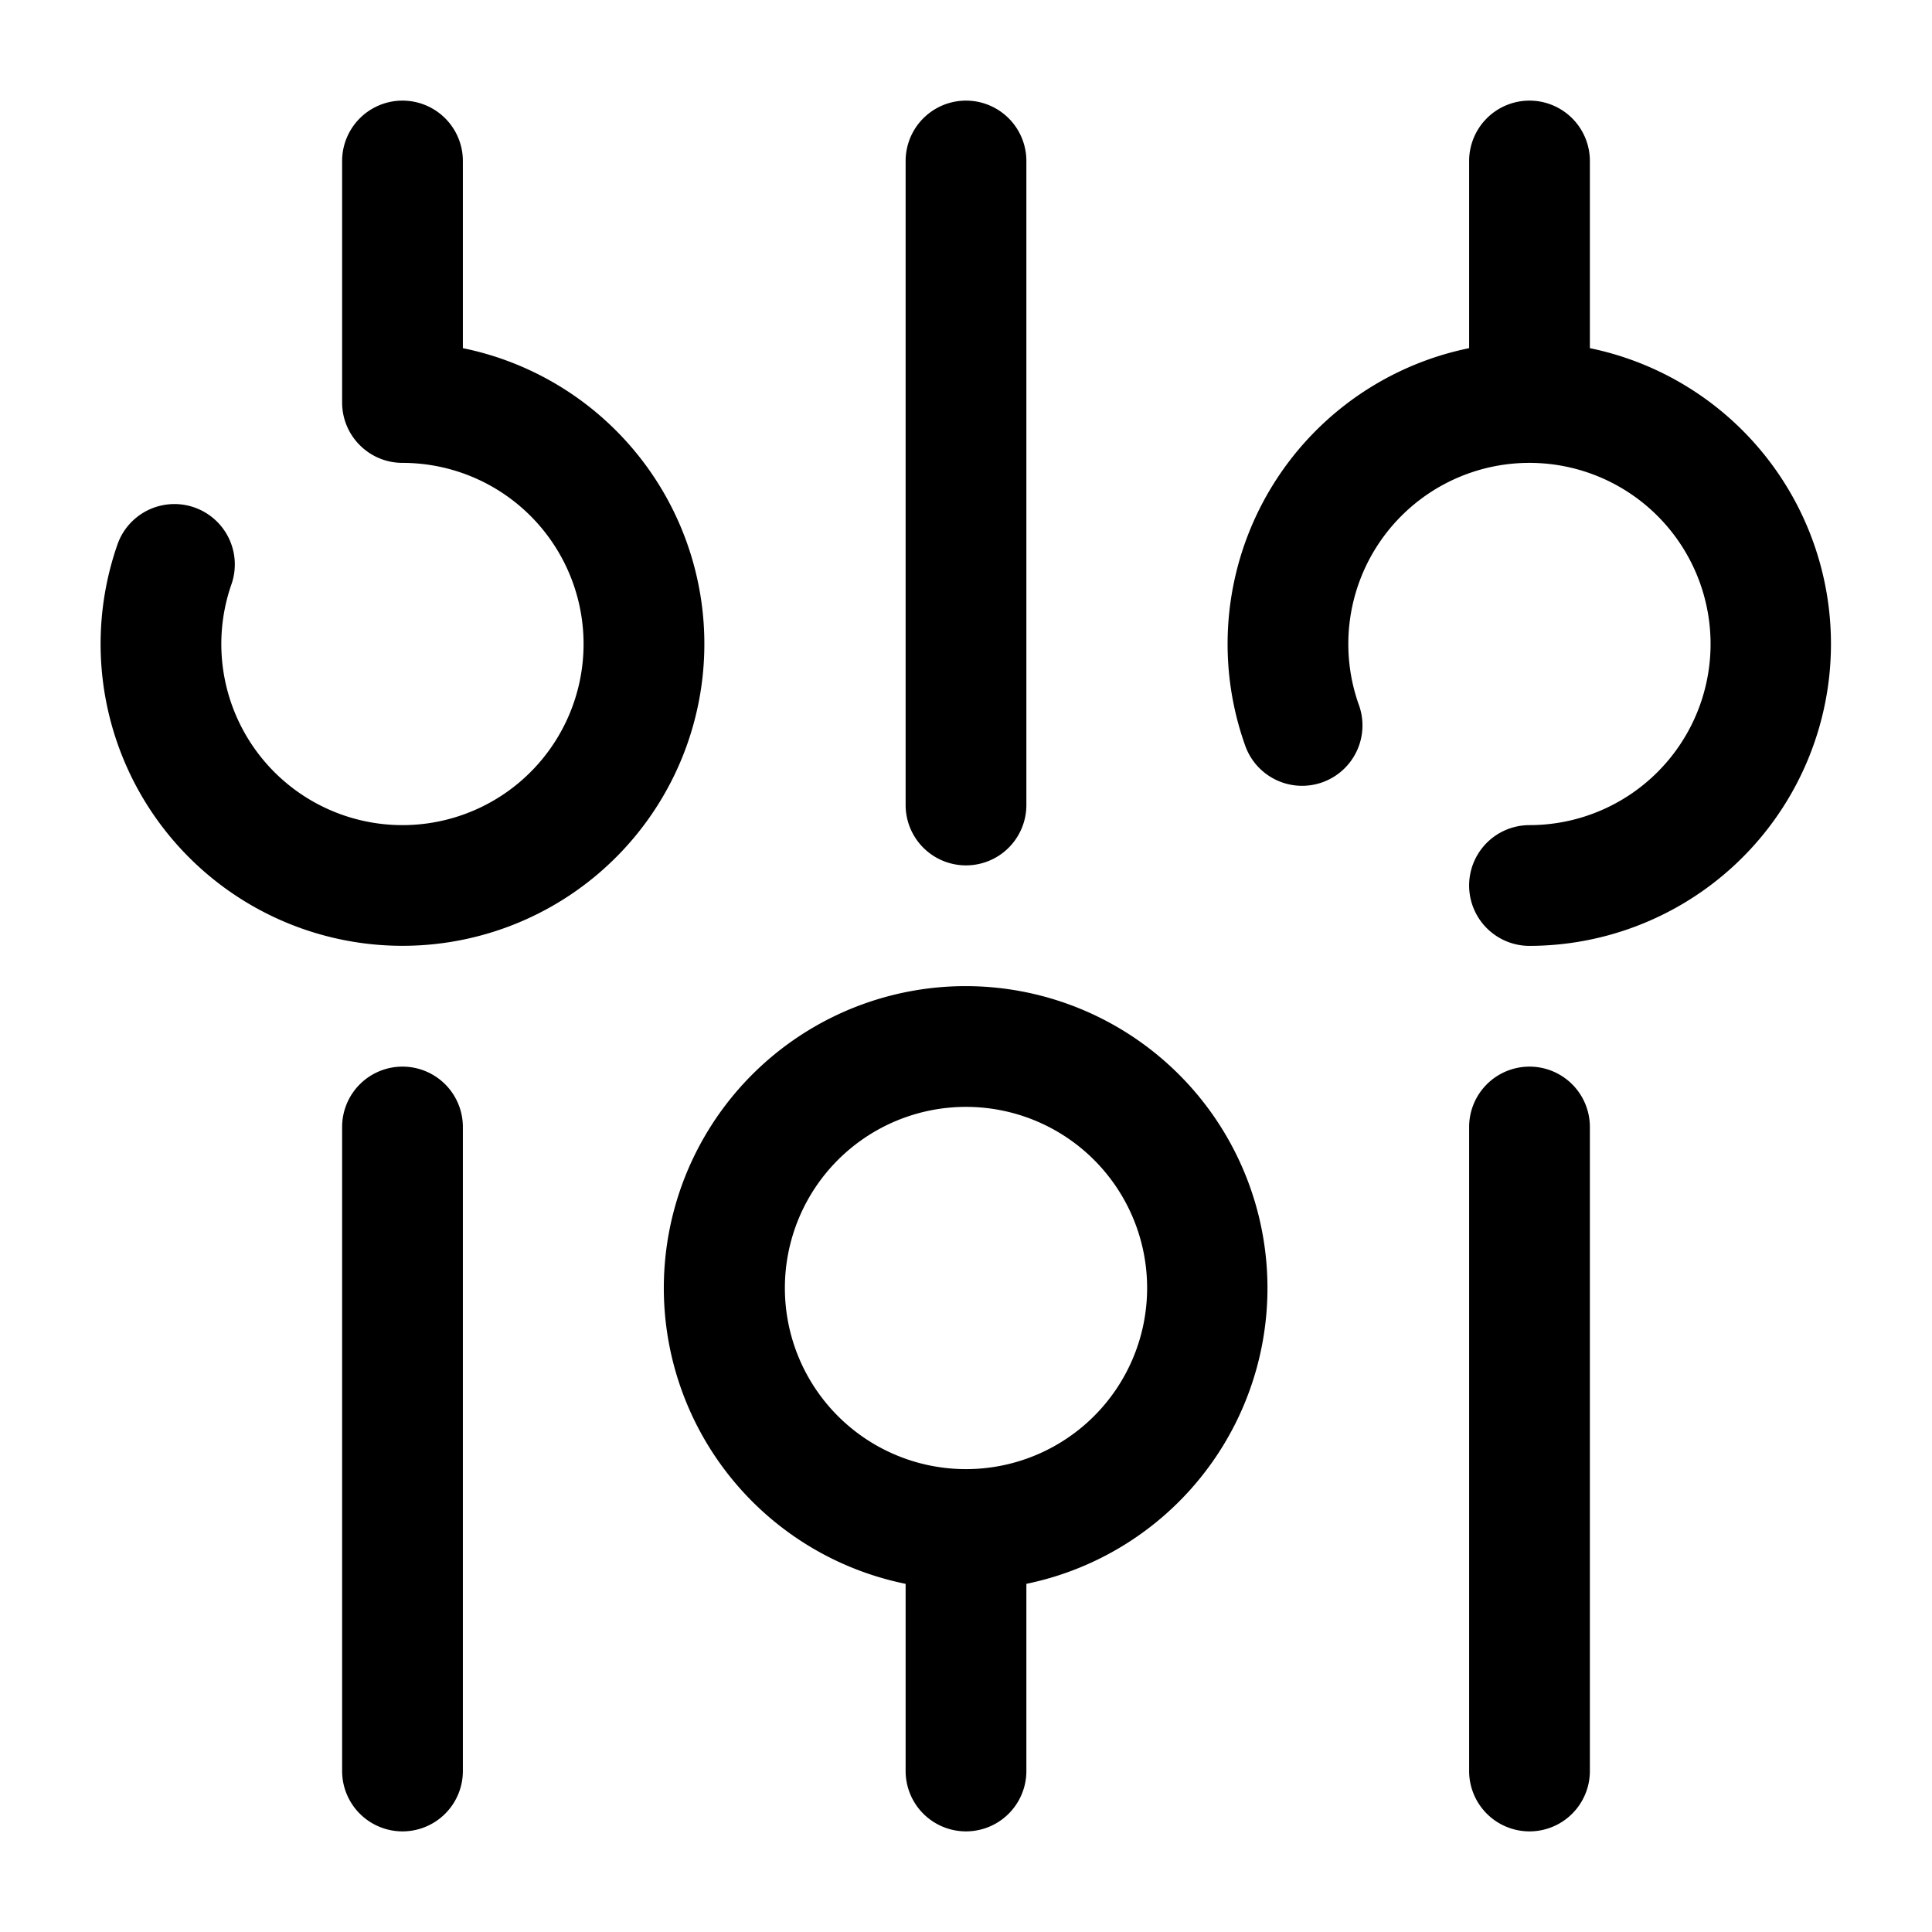 <svg xmlns="http://www.w3.org/2000/svg" width="24" height="24" fill="currentColor" viewBox="0 0 24 24">
  <path fill-rule="evenodd" d="M5.75 2a.75.75 0 00-1.5 0v3c0 .414.336.75.75.75a2.25 2.25 0 11-2.122 1.5.75.75 0 00-1.414-.5A3.75 3.75 0 105.75 4.325V2zM19 1.25a.75.75 0 01.75.75v2.325A3.751 3.751 0 0119 11.75a.75.75 0 010-1.5 2.25 2.25 0 10-2.122-1.5.75.75 0 11-1.414.5 3.751 3.751 0 012.786-4.925V2a.75.75 0 01.75-.75zm-6.25 18.425A3.751 3.751 0 0012 12.25a3.75 3.75 0 00-.75 7.425V22a.75.75 0 001.5 0v-2.325zM12 18.25a2.25 2.25 0 110-4.5 2.25 2.25 0 010 4.5zm7-5a.75.75 0 01.75.75v8a.75.75 0 01-1.5 0v-8a.75.75 0 01.75-.75zM12.75 2a.75.75 0 00-1.5 0v8a.75.75 0 001.5 0V2zM5 13.25a.75.75 0 01.75.75v8a.75.75 0 01-1.5 0v-8a.75.75 0 01.75-.75z"/>
</svg>
